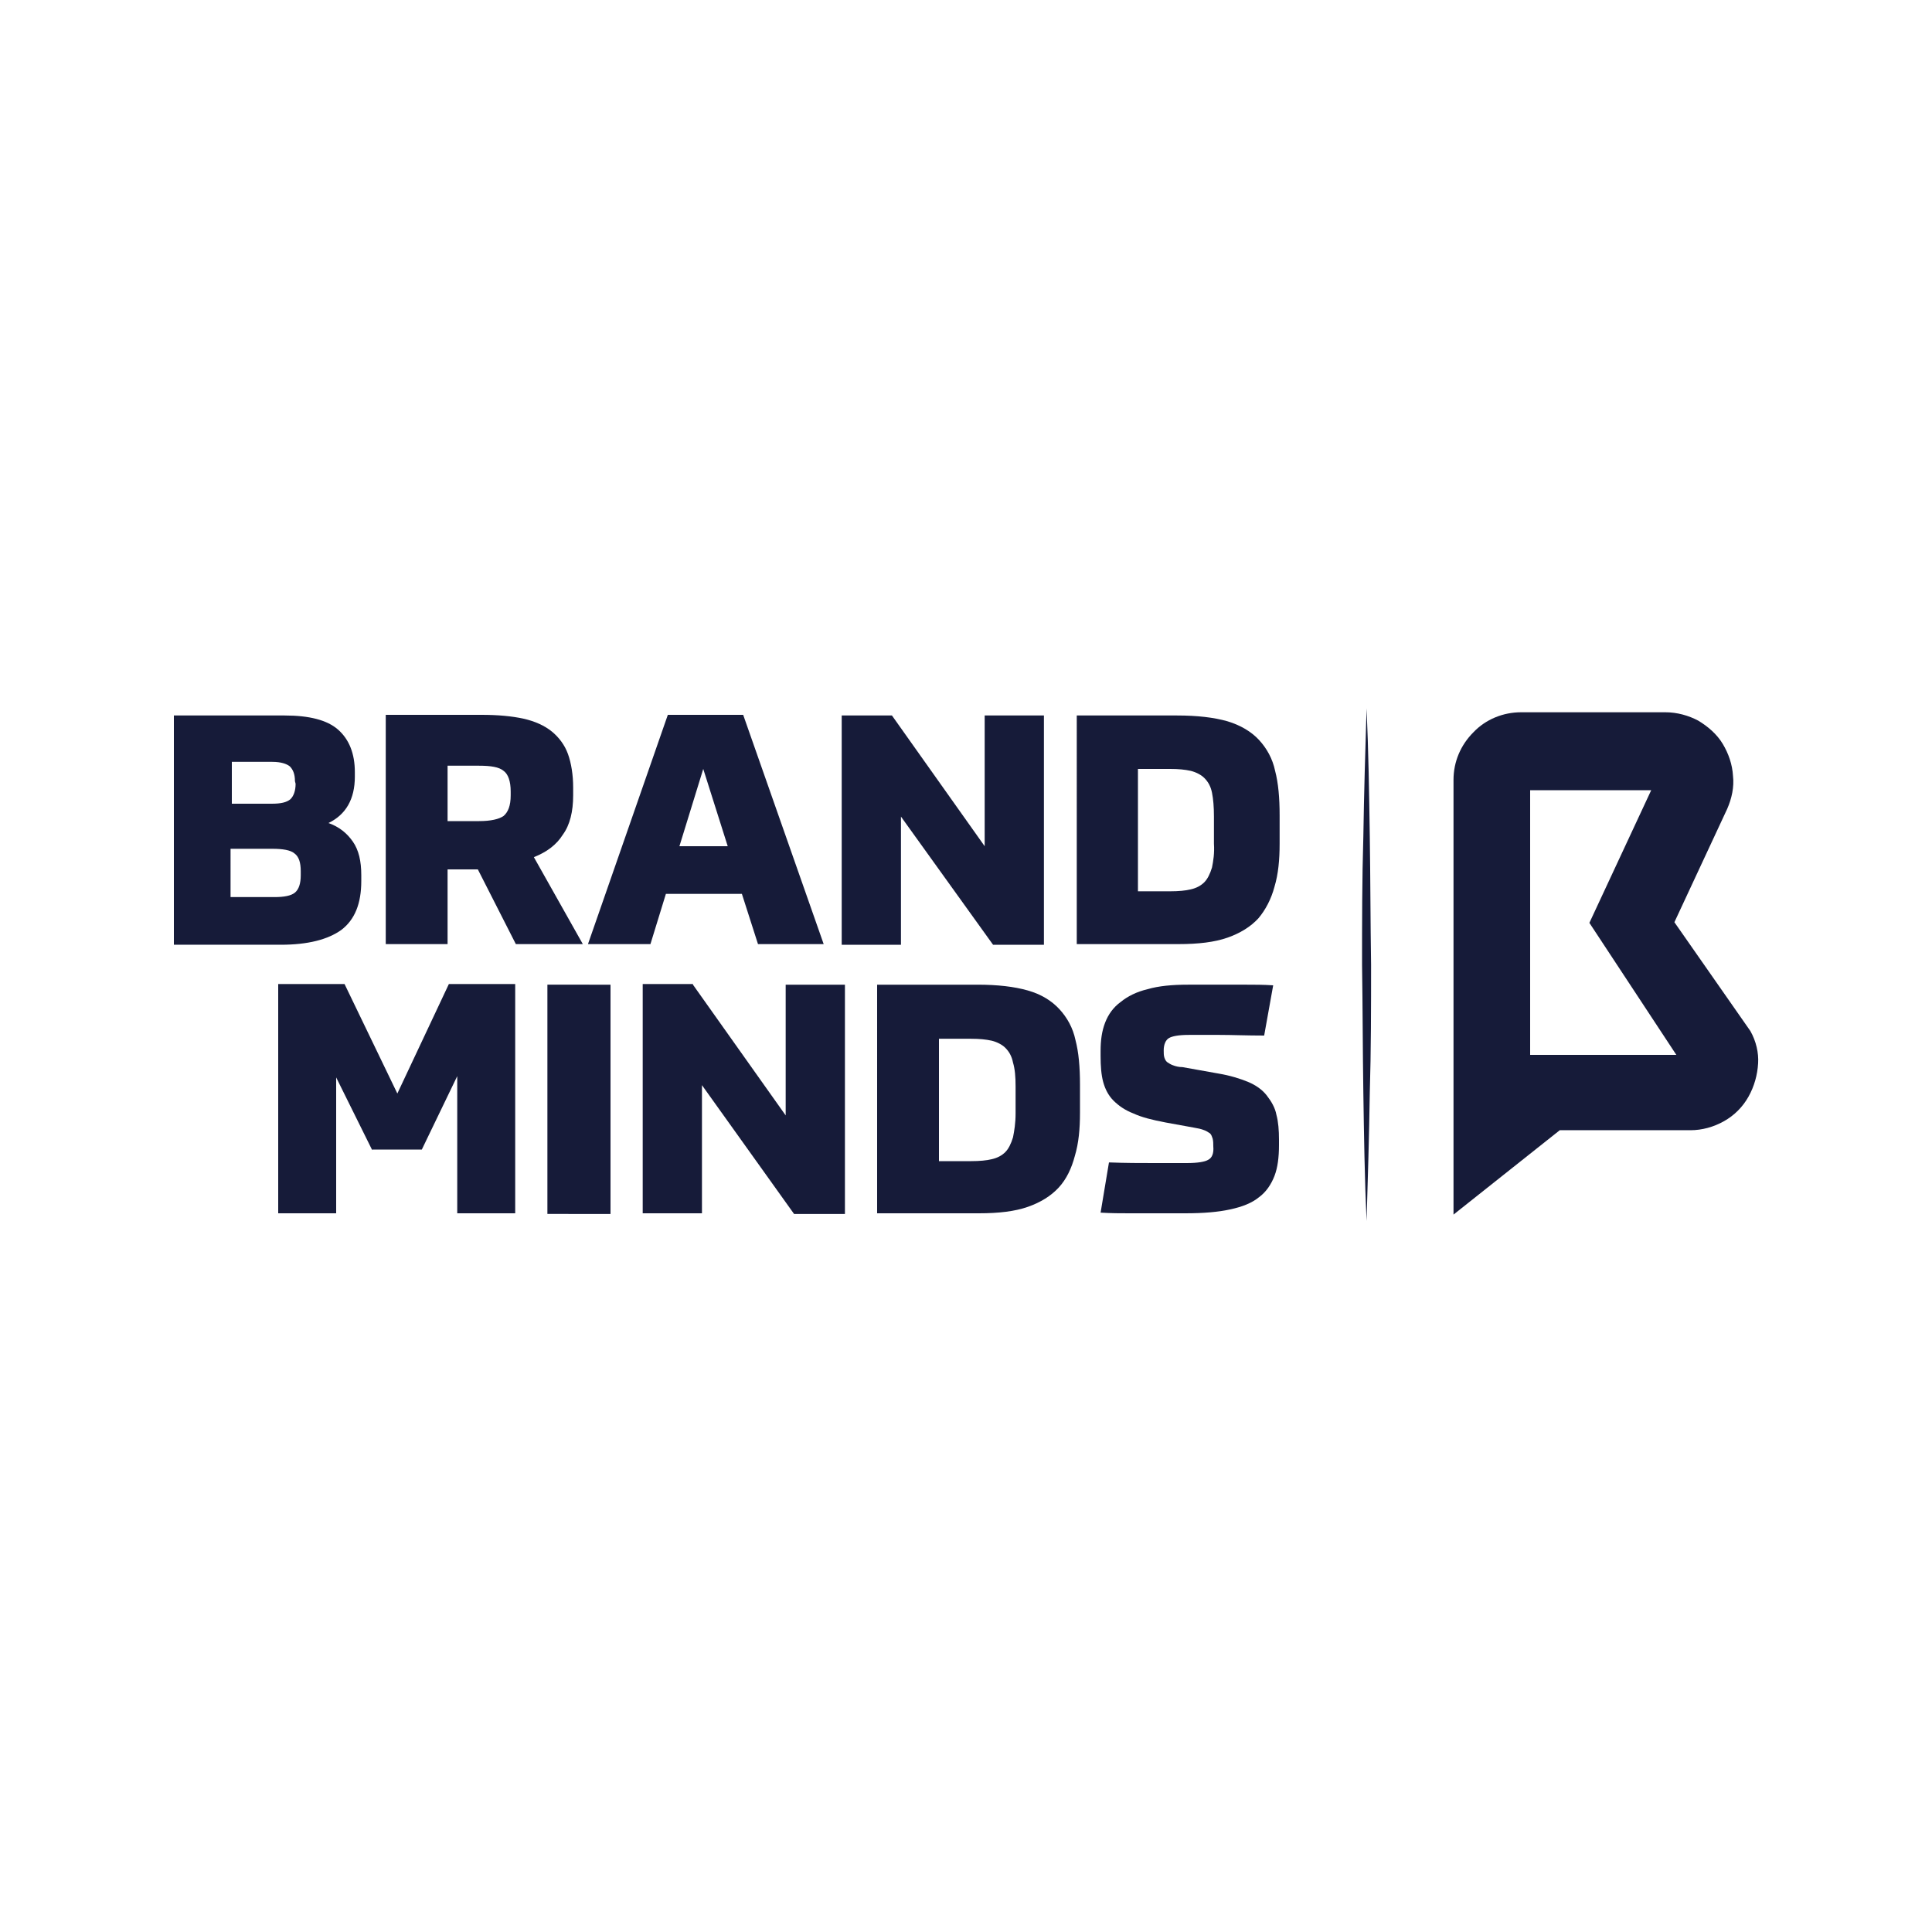 <?xml version="1.0" encoding="utf-8"?>
<!-- Generator: Adobe Illustrator 25.2.3, SVG Export Plug-In . SVG Version: 6.00 Build 0)  -->
<svg version="1.2" baseProfile="tiny-ps" xmlns="http://www.w3.org/2000/svg" viewBox="0 0 300 300">
  <title>Brand Minds SRL</title>
<rect fill="#FFFFFF" width="300" height="300" />
<path fill="#161B39" d="M27,111.1h17.2c3.8,0,6.6,0.7,8.3,2.2c1.7,1.5,2.6,3.7,2.6,6.6v0.7c0,3.5-1.4,5.9-4.1,7.2  c1.7,0.6,2.9,1.6,3.8,2.9c0.9,1.3,1.3,3,1.3,5.2v0.9c0,3.5-1,6-3.1,7.6c-2.1,1.5-5.2,2.3-9.4,2.3H27V111.1z M45.8,121.3  c0-1.1-0.3-1.8-0.8-2.3c-0.5-0.4-1.4-0.7-2.7-0.7h-6.3v6.5h6.2c1.4,0,2.3-0.2,2.9-0.7c0.5-0.5,0.8-1.3,0.8-2.4L45.8,121.3z   M35.9,139.3h6.7c1.5,0,2.6-0.2,3.2-0.7c0.6-0.5,0.9-1.4,0.9-2.7v-0.6c0-1.4-0.3-2.3-1-2.8c-0.6-0.5-1.8-0.7-3.4-0.7h-6.5V139.3z" />
<path fill="#161B39" d="M90.5,146.6H80.1L74.2,135h-4.7v11.6h-9.6v-35.6h14.9c2.5,0,4.7,0.2,6.5,0.6s3.3,1.1,4.4,2  c1.1,0.9,2,2.1,2.5,3.5c0.5,1.4,0.8,3.2,0.8,5.2v1.2c0,2.5-0.5,4.6-1.6,6.1c-1,1.6-2.5,2.7-4.5,3.5L90.5,146.6z M79.3,122.9  c0-1.6-0.4-2.7-1.1-3.2c-0.7-0.6-2-0.8-3.8-0.8h-4.9v8.6h4.9c1.8,0,3.1-0.3,3.8-0.8c0.7-0.6,1.1-1.6,1.1-3.2V122.9z" />
<path fill="#161B39" d="M115.2,138.8h-11.8l-2.4,7.8h-9.7l12.4-35.6h11.7l12.5,35.6h-10.2L115.2,138.8z M105.5,131.4h7.5l-3.8-12  L105.5,131.4z" />
<path fill="#161B39" d="M138.5,111.1l14.4,20.3v-20.3h9.2v35.6h-7.9l-14.3-19.9v19.9h-9.2v-35.6H138.5z" />
<path fill="#161B39" d="M167.2,111.1h15.6c3.1,0,5.7,0.3,7.8,0.9c2,0.6,3.7,1.6,4.9,2.9c1.2,1.3,2.1,2.9,2.5,4.8  c0.5,1.9,0.7,4.2,0.7,6.9v4.4c0,2.5-0.2,4.7-0.8,6.7c-0.5,1.9-1.4,3.6-2.5,4.9c-1.2,1.3-2.8,2.3-4.8,3c-2,0.7-4.5,1-7.6,1h-15.8  V111.1z M176.7,138.4h5c1.3,0,2.4-0.1,3.2-0.3c0.9-0.2,1.6-0.6,2.1-1.1c0.5-0.5,0.9-1.3,1.2-2.3c0.2-1,0.4-2.2,0.3-3.7v-4.2  c0-1.5-0.1-2.7-0.3-3.7c-0.2-1-0.6-1.7-1.2-2.3c-0.5-0.5-1.3-0.9-2.1-1.1c-0.9-0.2-1.9-0.3-3.2-0.3h-5V138.4z" />
<path fill="#161B39" d="M57.8,178.6l-5.6-11.3v21.1h-9v-35.6h10.3l8.2,17l8-17H80v35.6h-9v-21.3l-5.5,11.4H57.8z" />
<path fill="#161B39" d="M94.8,152.9v35.6H85v-35.6H94.8z" />
<path fill="#161B39" d="M107.6,152.9l14.4,20.3v-20.3h9.2v35.6h-7.9L109,168.5v19.9h-9.2v-35.6H107.6z" />
<path fill="#161B39" d="M136.2,152.9h15.6c3.1,0,5.7,0.3,7.8,0.9c2.1,0.6,3.7,1.6,4.9,2.9s2.1,2.9,2.5,4.8c0.5,1.9,0.7,4.2,0.7,6.9  v4.4c0,2.5-0.2,4.7-0.8,6.7c-0.5,1.9-1.3,3.6-2.5,4.9c-1.2,1.3-2.8,2.3-4.8,3c-2,0.7-4.5,1-7.6,1h-15.8V152.9z M145.8,180.3h5  c1.3,0,2.4-0.1,3.2-0.3c0.9-0.2,1.6-0.6,2.1-1.1c0.5-0.5,0.9-1.3,1.2-2.3c0.2-1,0.4-2.2,0.4-3.7v-4.2c0-1.5-0.1-2.7-0.4-3.7  c-0.2-1-0.6-1.7-1.2-2.3c-0.5-0.5-1.3-0.9-2.1-1.1c-0.9-0.2-1.9-0.3-3.2-0.3h-5L145.8,180.3z" />
<path fill="#161B39" d="M170.9,163.2c0-1.7,0.2-3.1,0.7-4.4c0.5-1.3,1.3-2.4,2.4-3.2c1.1-0.9,2.5-1.6,4.2-2c1.7-0.5,3.8-0.7,6.3-0.7  h5.7c1,0,2.2,0,3.4,0c1.2,0,2.6,0,4.1,0.1l-1.4,7.8c-2.7,0-5-0.1-6.9-0.1c-1.8,0-3.5,0-4.8,0c-1.6,0-2.6,0.2-3.1,0.5  c-0.5,0.3-0.8,1-0.8,1.9c0,0.4,0,0.8,0.1,1.1c0.1,0.3,0.2,0.5,0.4,0.7c0.3,0.2,0.6,0.4,0.9,0.5c0.5,0.2,1,0.3,1.5,0.3l5.6,1  c1.8,0.3,3.4,0.8,4.6,1.3c1.2,0.5,2.2,1.2,2.9,2.1c0.7,0.9,1.3,1.9,1.5,3c0.3,1.1,0.4,2.4,0.4,3.9v0.8c0,1.9-0.2,3.5-0.7,4.8  c-0.5,1.3-1.3,2.5-2.4,3.3c-1.1,0.9-2.6,1.5-4.5,1.9c-1.8,0.4-4.1,0.6-6.9,0.6h-5.4c-1,0-2.2,0-3.4,0c-1.3,0-2.7,0-4.4-0.1l1.3-7.8  c2.6,0.1,4.9,0.1,6.9,0.1h5.2c1.7,0,2.8-0.2,3.3-0.5c0.6-0.3,0.9-1,0.8-2.1c0-0.4,0-0.8-0.1-1.2c-0.1-0.3-0.2-0.6-0.4-0.8  c-0.3-0.2-0.6-0.4-0.9-0.5c-0.5-0.2-1-0.3-1.6-0.4l-4.4-0.8c-2.1-0.4-3.7-0.8-5-1.4c-1.3-0.5-2.3-1.2-3.1-2  c-0.8-0.8-1.3-1.8-1.6-2.9c-0.3-1.1-0.4-2.5-0.4-4V163.2z" />
<path fill="#161B39" d="M212.2,189.6c-0.3-6.6-0.4-13.3-0.5-19.9c-0.1-6.6-0.1-13.3-0.2-19.9c0-6.6,0-13.3,0.2-19.9  c0.1-6.6,0.3-13.3,0.5-19.9c0.3,6.6,0.4,13.3,0.5,19.9c0.1,6.6,0.1,13.3,0.2,19.9c0,6.6,0,13.3-0.2,19.9  C212.6,176.3,212.4,183,212.2,189.6z" />
<path fill="#161B39" d="M271.8,160.1L260,143.2l8.2-17.6c0.7-1.6,1.1-3.4,0.9-5.1c-0.1-1.8-0.7-3.5-1.6-5s-2.3-2.7-3.8-3.6  c-1.5-0.8-3.3-1.3-5.1-1.3h-22.4c-2.8,0-5.5,1.1-7.4,3.1c-2,2-3.1,4.6-3.1,7.4v67.5l16.5-13.1h20.3c1.8,0,3.6-0.5,5.2-1.4  c1.6-0.9,2.9-2.2,3.8-3.8c0.9-1.6,1.4-3.4,1.5-5.2C273.1,163.5,272.7,161.7,271.8,160.1z M260.3,163.8h-22.7v-41.1h18.8l-9.6,20.6  L260.3,163.8z" />
</svg>